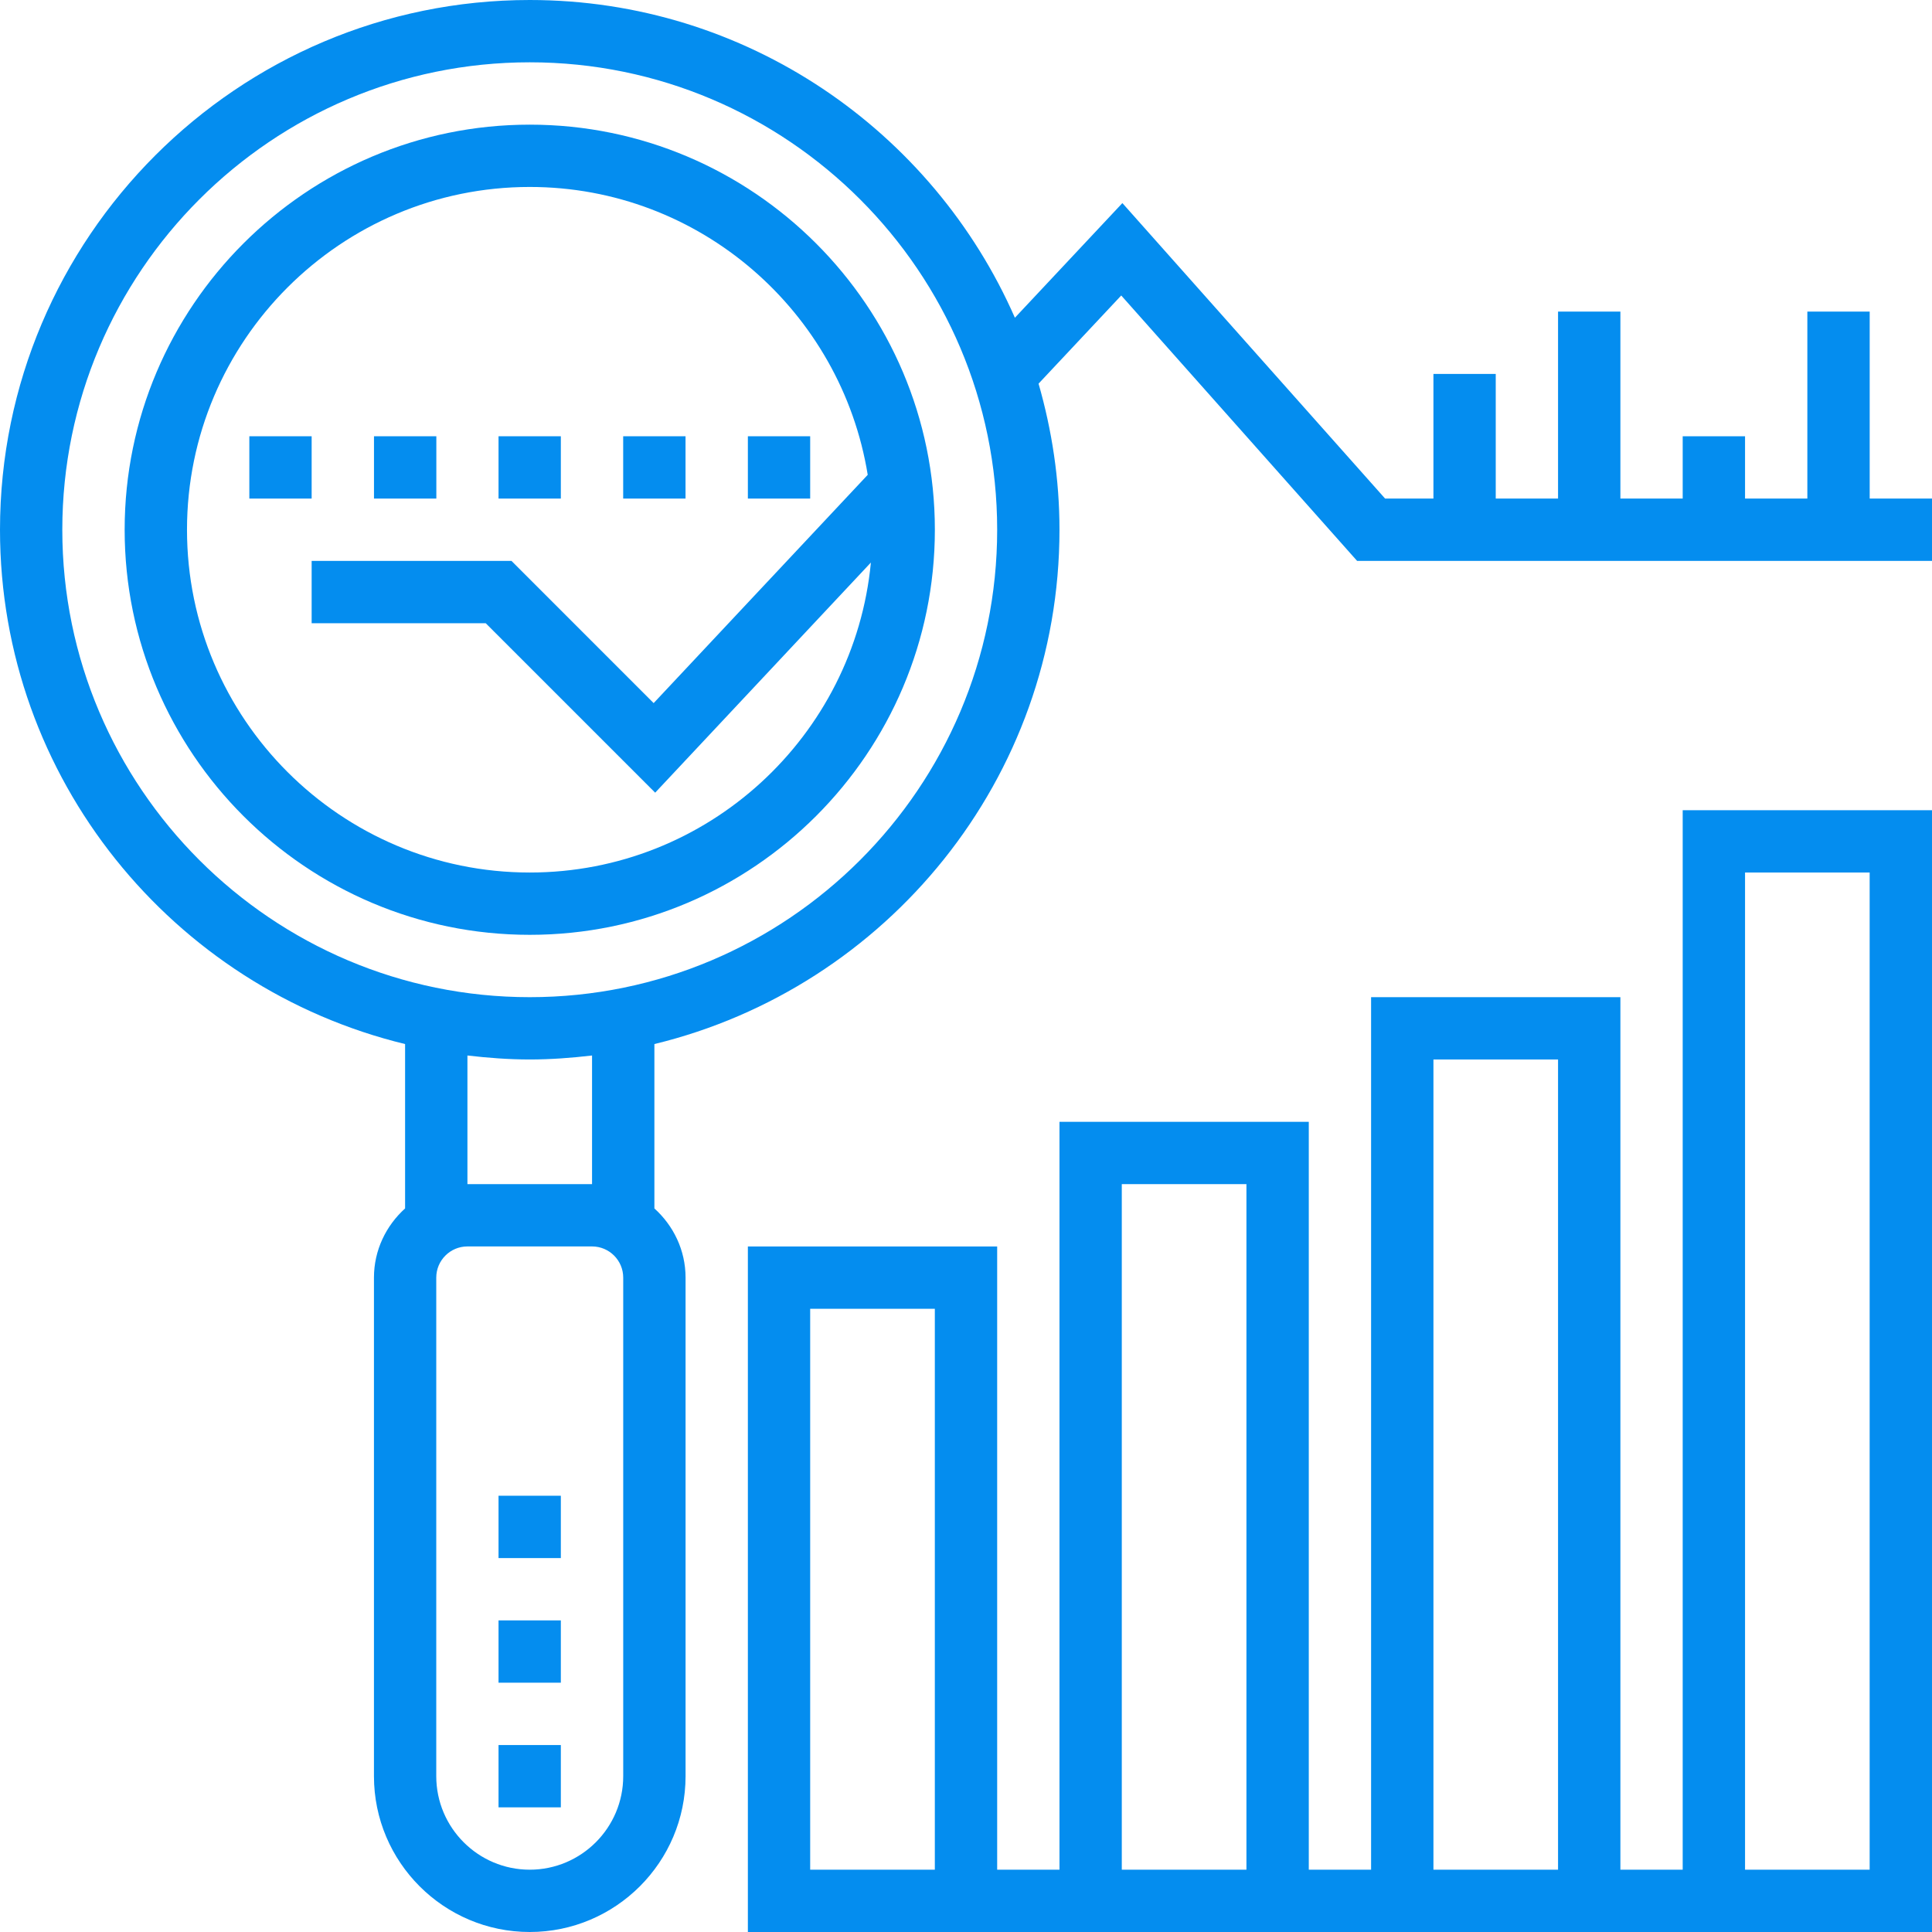 <svg xmlns="http://www.w3.org/2000/svg" width="52" height="52" viewBox="0 0 52 52" fill="none"><path d="M14.259 3.355C8.247 3.355 3.355 8.246 3.355 14.258C3.355 20.27 8.247 25.161 14.259 25.161C20.271 25.161 25.162 20.27 25.162 14.258C25.162 8.246 20.271 3.355 14.259 3.355ZM14.259 23.484C9.172 23.484 5.033 19.345 5.033 14.258C5.033 9.171 9.172 5.032 14.259 5.032C18.841 5.032 22.643 8.394 23.355 12.78L17.593 18.924L13.767 15.097H8.388V16.774H13.073L17.634 21.335L23.44 15.141C22.994 19.816 19.048 23.484 14.259 23.484Z" fill="#048DEF"></path><path d="M13.418 40.258H15.095V41.936H13.418V40.258Z" fill="#048DEF"></path><path d="M13.418 43.613H15.095V45.29H13.418V43.613Z" fill="#048DEF"></path><path d="M13.418 46.968H15.095V48.645H13.418V46.968Z" fill="#048DEF"></path><path d="M45.29 50.323H43.613V26.839H36.903V50.323H35.226V30.194H28.516V50.323H26.839V33.549H20.129V52H52V21.807H45.29V50.323ZM25.161 50.323H21.806V35.226H25.161V50.323ZM38.581 28.516H41.935V50.323H38.581V28.516ZM30.193 31.871H33.548V50.323H30.193V31.871ZM46.968 23.484H50.322V50.323H46.968V23.484Z" fill="#048DEF"></path><path d="M6.711 11.742H8.388V13.419H6.711V11.742Z" fill="#048DEF"></path><path d="M13.418 11.742H15.095V13.419H13.418V11.742Z" fill="#048DEF"></path><path d="M10.066 11.742H11.744V13.419H10.066V11.742Z" fill="#048DEF"></path><path d="M20.129 11.742H21.806V13.419H20.129V11.742Z" fill="#048DEF"></path><path d="M16.773 11.742H18.451V13.419H16.773V11.742Z" fill="#048DEF"></path><path d="M50.323 13.419V8.387H48.645V13.419H46.968V11.742H45.29V13.419H43.613V8.387H41.935V13.419H40.258V10.065H38.581V13.419H37.28L30.209 5.466L27.316 8.552C25.11 3.524 20.091 0 14.258 0C6.396 0 0 6.396 0 14.258C0 20.963 4.657 26.586 10.903 28.101V32.525C10.393 32.986 10.065 33.647 10.065 34.387V47.806C10.065 50.119 11.946 52 14.258 52C16.57 52 18.452 50.119 18.452 47.806V34.387C18.452 33.647 18.124 32.986 17.613 32.525V28.101C23.859 26.586 28.516 20.963 28.516 14.258C28.516 12.893 28.312 11.577 27.953 10.326L30.178 7.953L36.527 15.097H52V13.419H50.323ZM16.774 47.806C16.774 49.194 15.645 50.323 14.258 50.323C12.871 50.323 11.742 49.194 11.742 47.806V34.387C11.742 33.924 12.118 33.548 12.581 33.548H15.935C16.398 33.548 16.774 33.924 16.774 34.387V47.806ZM15.935 31.871H12.581V28.409C13.132 28.473 13.689 28.516 14.258 28.516C14.827 28.516 15.384 28.473 15.935 28.409V31.871ZM14.258 26.839C7.321 26.839 1.677 21.195 1.677 14.258C1.677 7.321 7.321 1.677 14.258 1.677C21.195 1.677 26.839 7.321 26.839 14.258C26.839 21.195 21.195 26.839 14.258 26.839Z" fill="#048DEF"></path></svg>